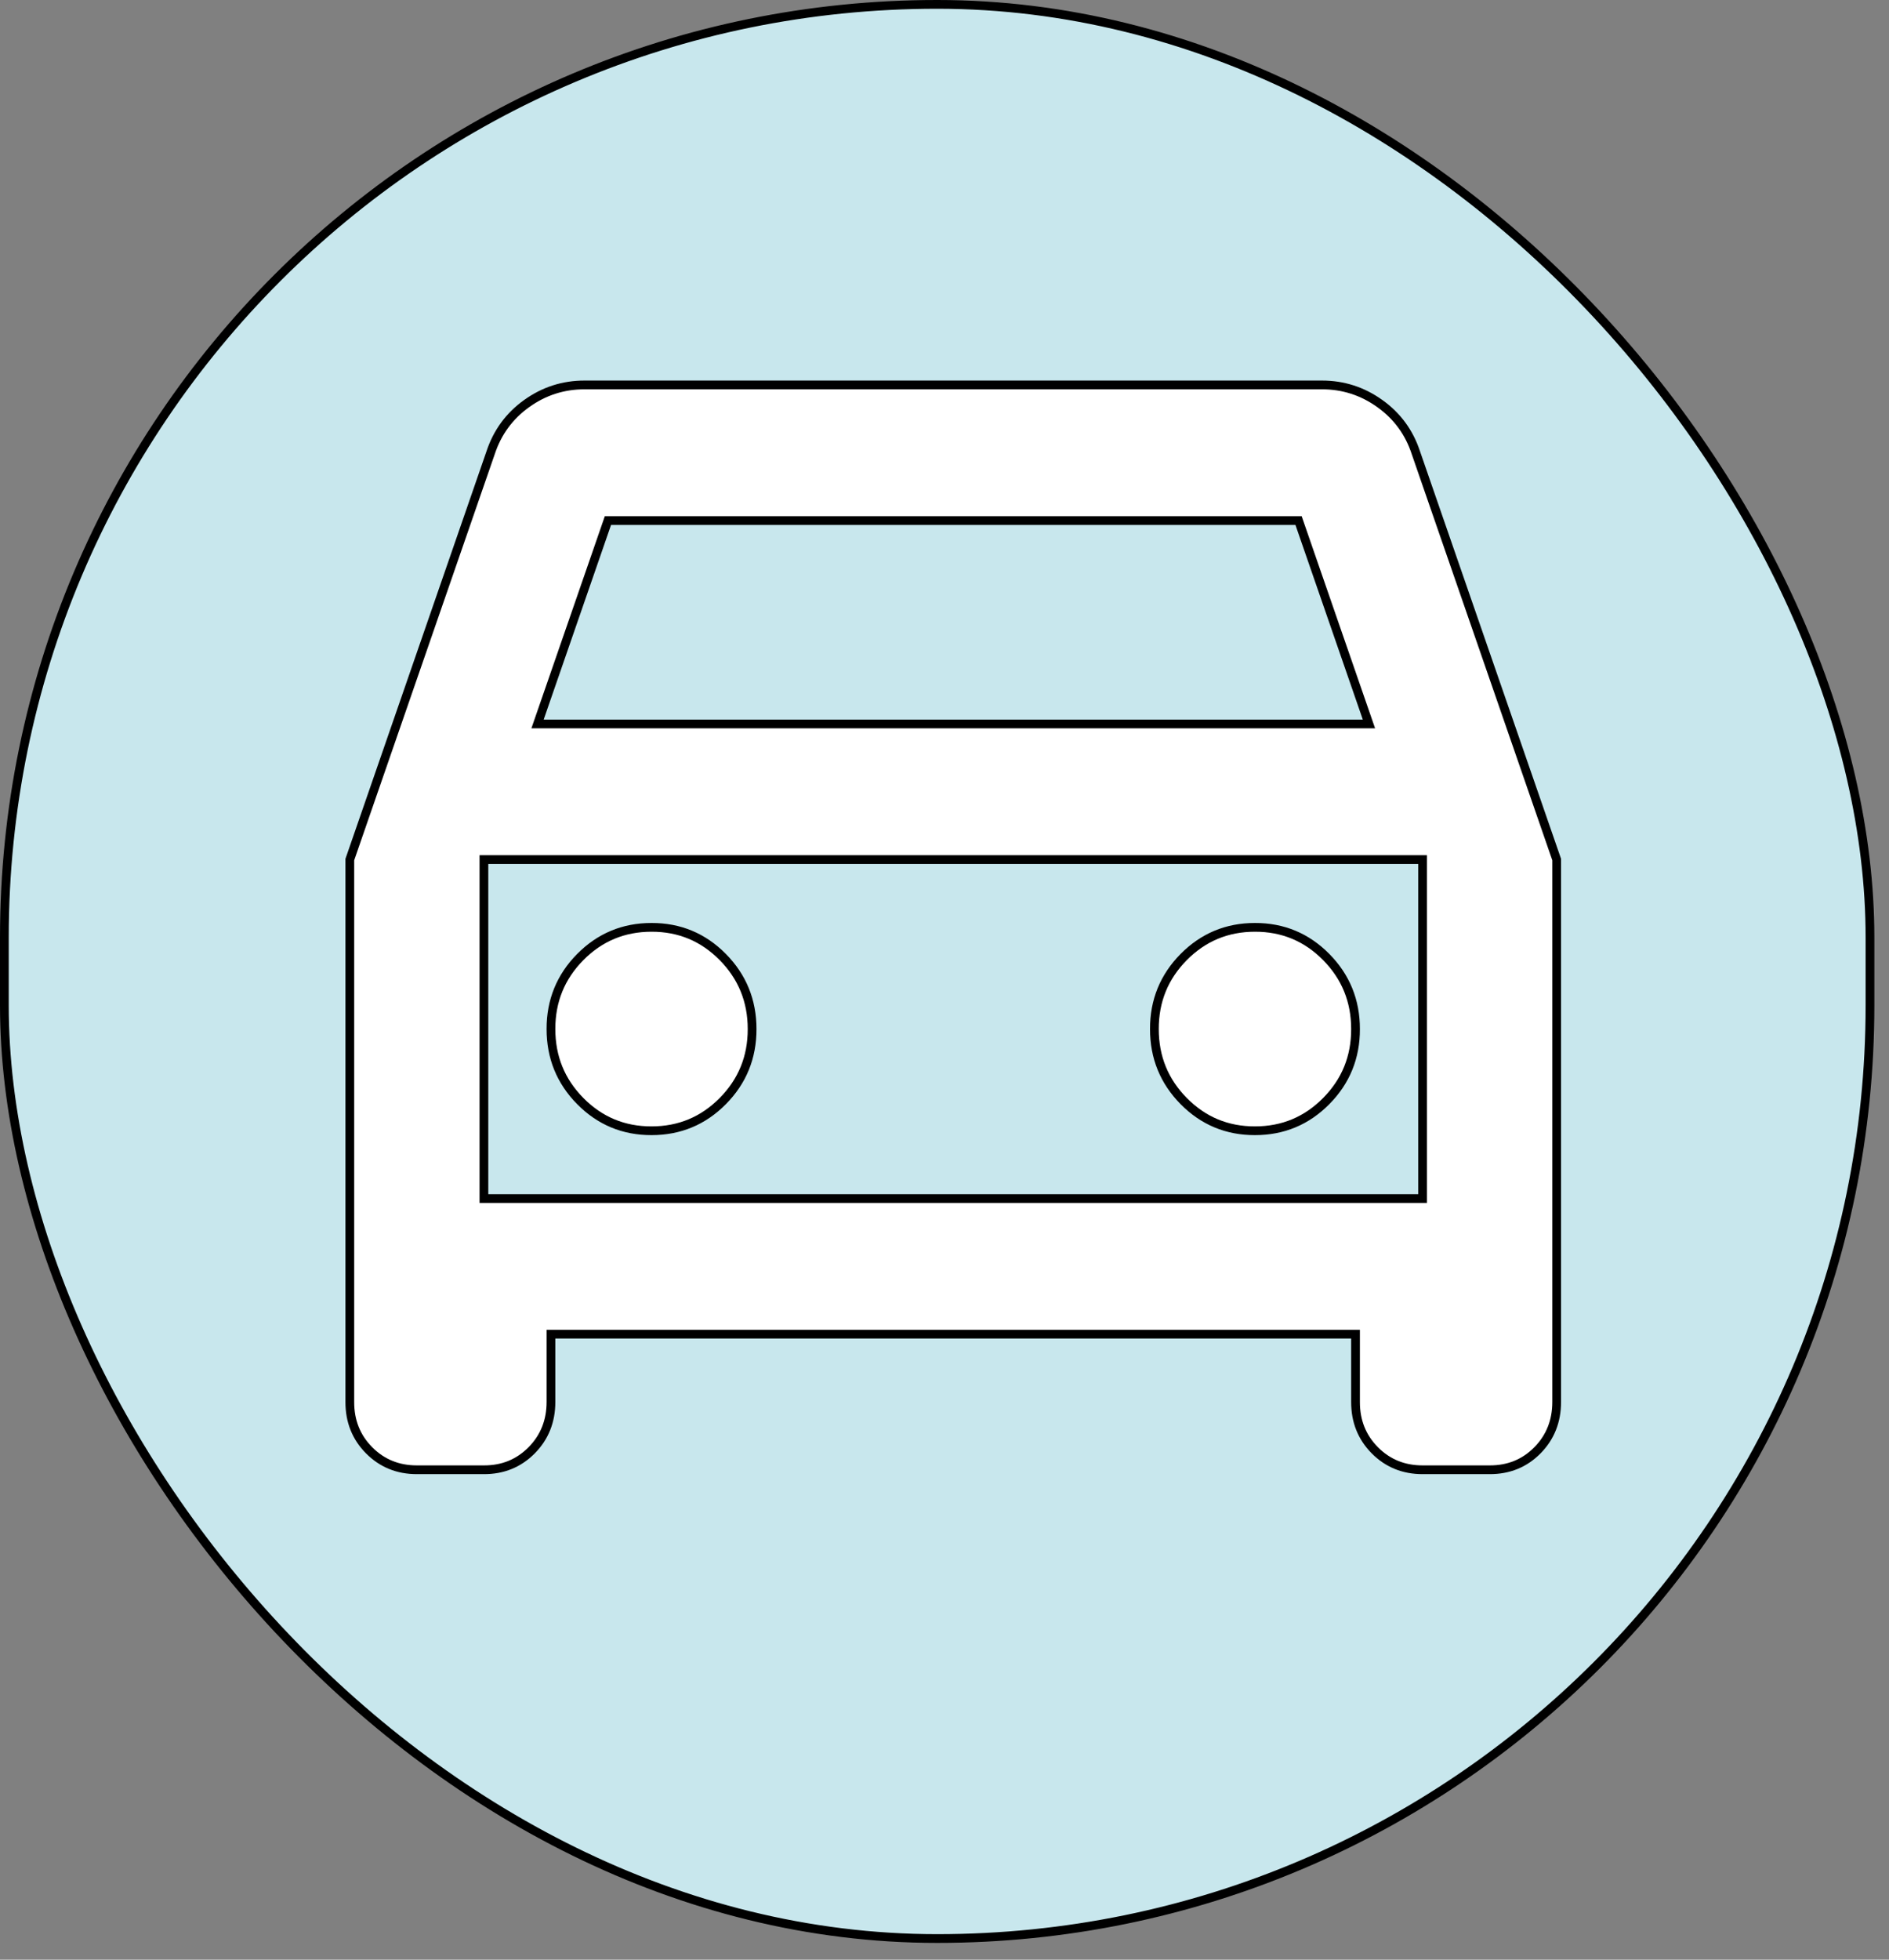 <svg width="108" height="112" viewBox="0 0 108 112" fill="none" xmlns="http://www.w3.org/2000/svg">
<rect x="0" y="0" width="108" height="112" fill="#808080" stroke="none"/>
<rect x="0.25" y="0.25" width="106.663" height="110.541" rx="53.331" fill="#C8E7ED" stroke="black" stroke-width="0.5"/>
<path d="M31.5 76.25V80.125C31.5 81.223 31.132 82.144 30.396 82.888C29.66 83.632 28.75 84.003 27.667 84H23.833C22.747 84 21.836 83.628 21.1 82.884C20.364 82.14 19.997 81.22 20 80.125V49.125L28.05 25.875C28.433 24.712 29.119 23.776 30.108 23.066C31.098 22.355 32.2 22 33.417 22H75.583C76.797 22 77.9 22.355 78.891 23.066C79.883 23.776 80.569 24.712 80.95 25.875L89 49.125V80.125C89 81.223 88.633 82.144 87.9 82.888C87.166 83.632 86.255 84.003 85.167 84H81.333C80.247 84 79.336 83.628 78.6 82.884C77.864 82.14 77.497 81.22 77.5 80.125V76.25H31.5ZM30.733 41.375H78.267L74.242 29.75H34.758L30.733 41.375ZM37.25 64.625C38.847 64.625 40.206 64.059 41.325 62.928C42.444 61.796 43.003 60.425 43 58.812C43 57.198 42.44 55.825 41.321 54.693C40.202 53.562 38.845 52.997 37.25 53C35.653 53 34.294 53.566 33.175 54.697C32.056 55.829 31.497 57.2 31.5 58.812C31.5 60.427 32.06 61.8 33.179 62.932C34.298 64.063 35.655 64.628 37.25 64.625ZM71.75 64.625C73.347 64.625 74.706 64.059 75.825 62.928C76.944 61.796 77.503 60.425 77.5 58.812C77.5 57.198 76.94 55.825 75.821 54.693C74.702 53.562 73.345 52.997 71.75 53C70.153 53 68.794 53.566 67.675 54.697C66.556 55.829 65.997 57.2 66 58.812C66 60.427 66.56 61.8 67.679 62.932C68.798 64.063 70.155 64.628 71.75 64.625ZM27.667 68.5H81.333V49.125H27.667V68.5Z" fill="white" stroke="black" stroke-width="0.5"/>
</svg>
